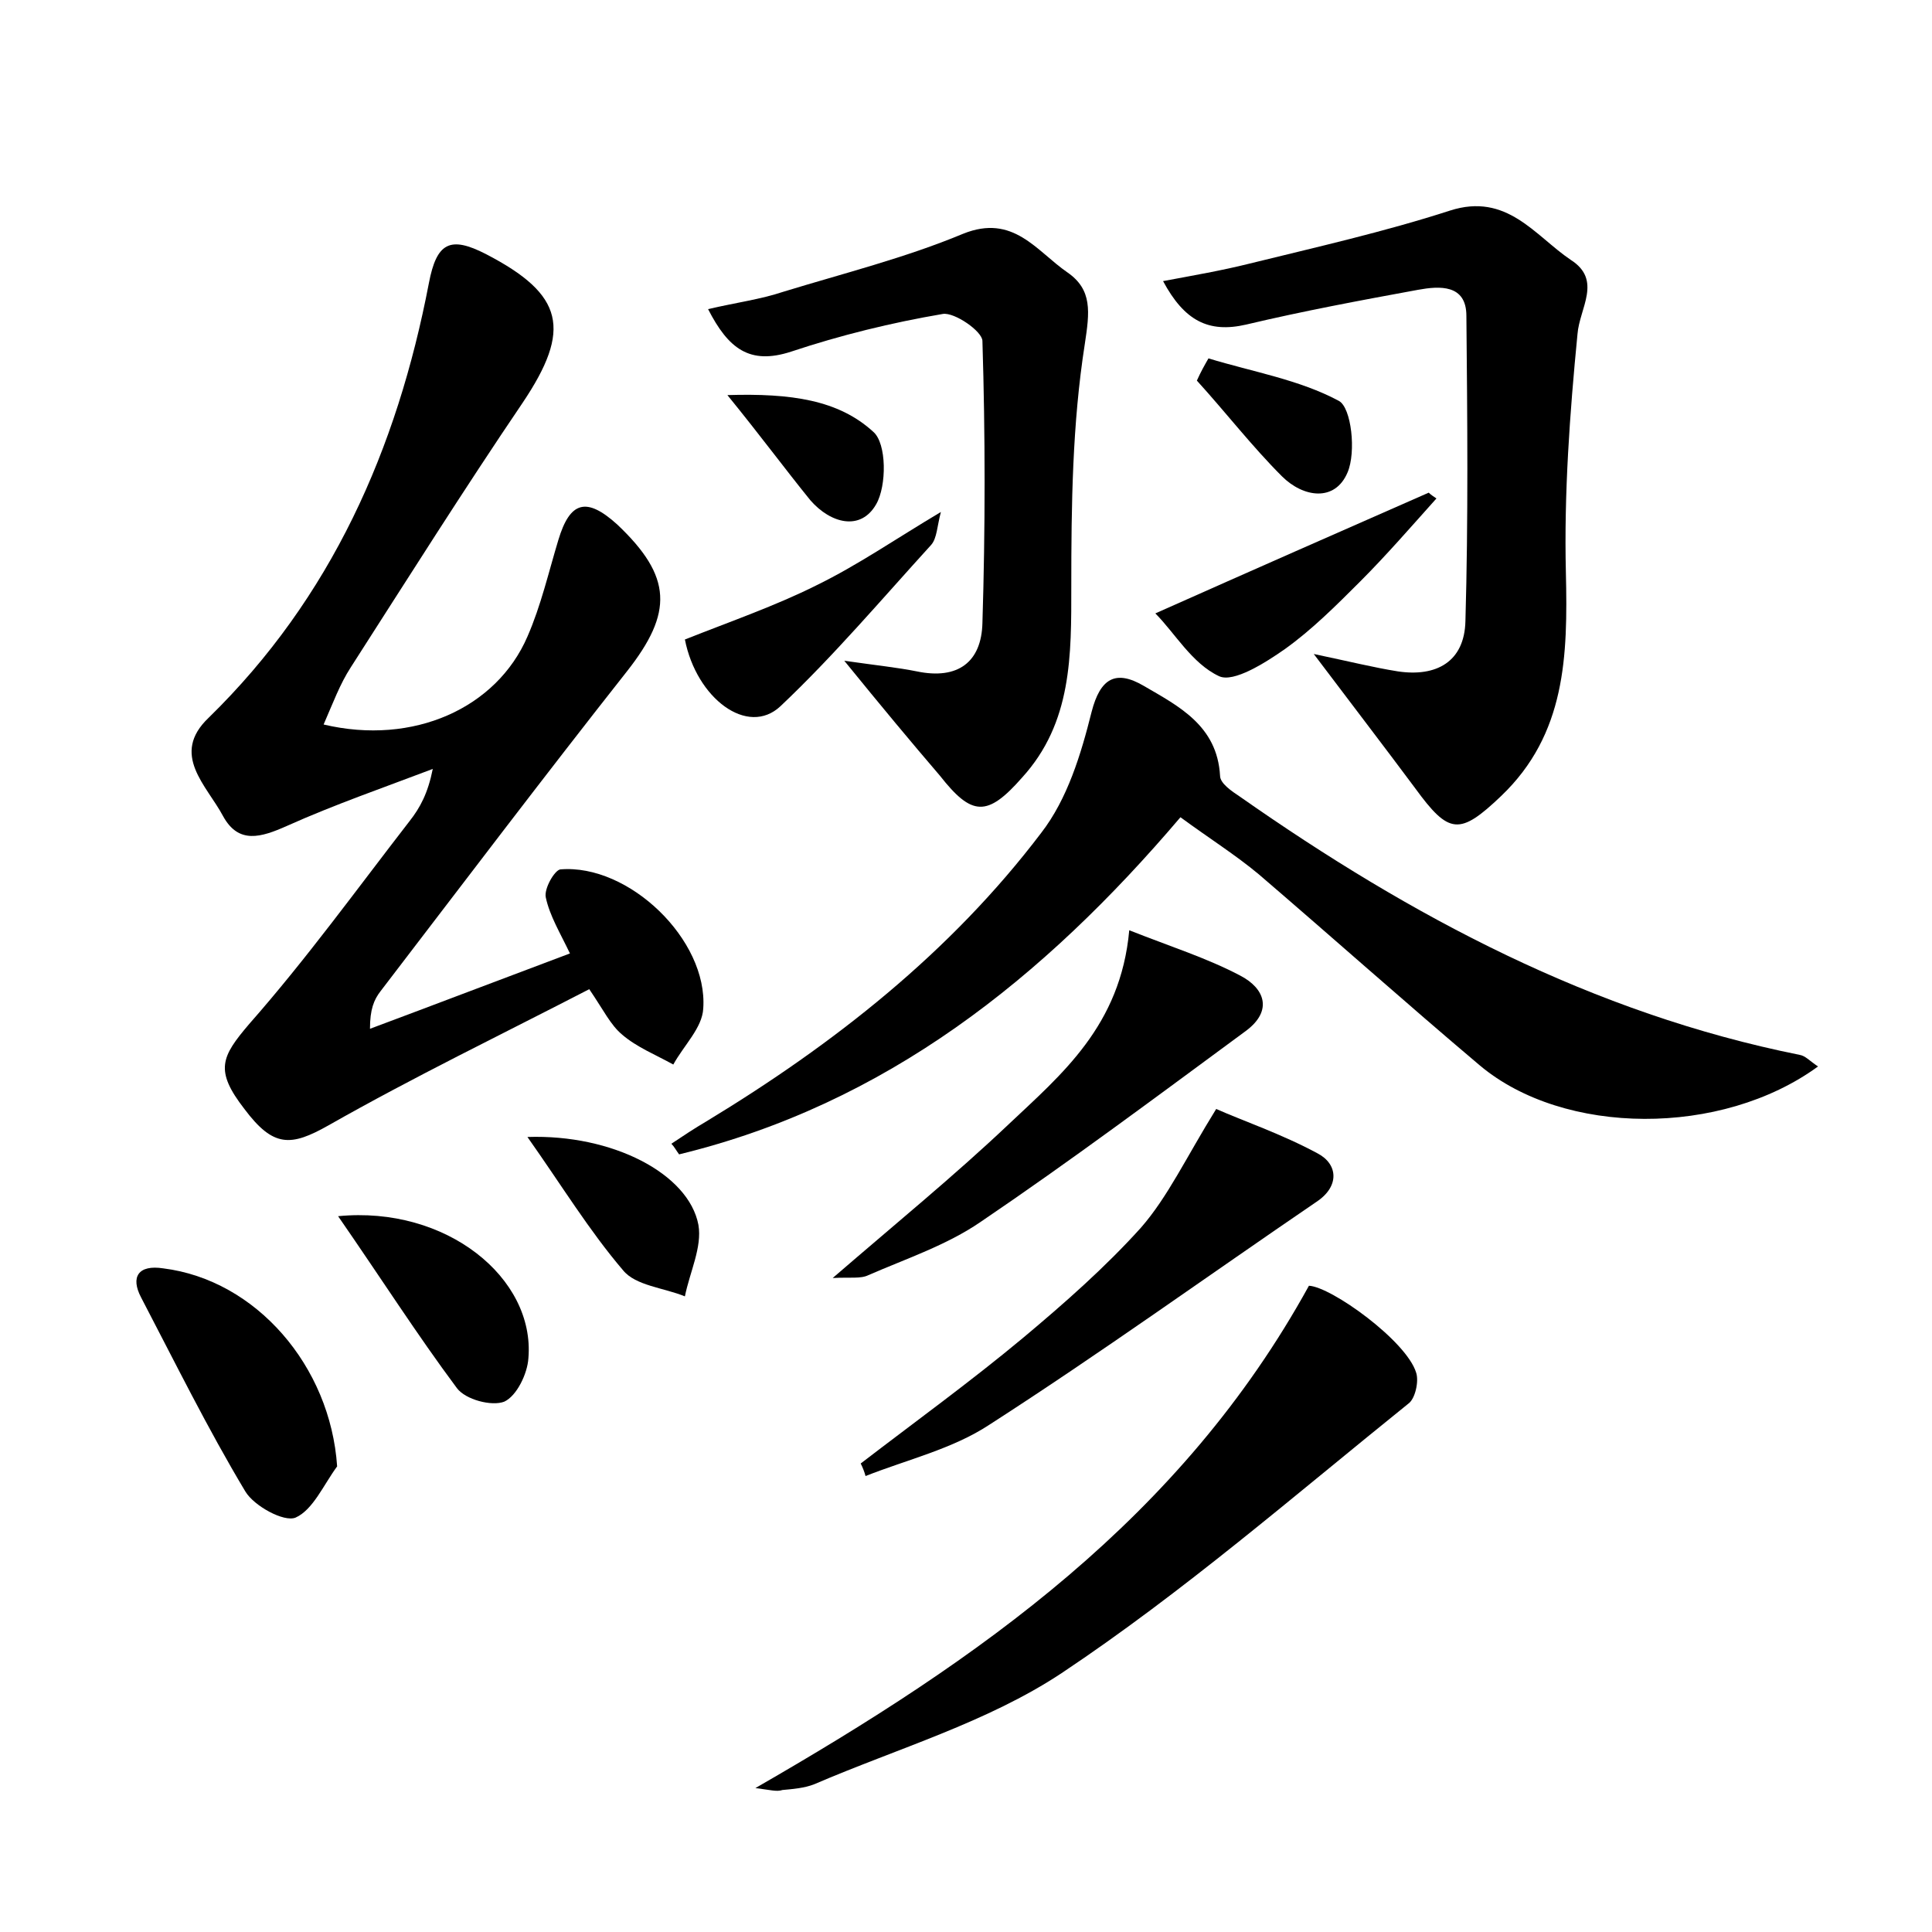 <?xml version="1.0" encoding="utf-8"?>
<!-- Generator: Adobe Illustrator 22.0.0, SVG Export Plug-In . SVG Version: 6.00 Build 0)  -->
<svg version="1.1" id="图层_1" xmlns="http://www.w3.org/2000/svg" xmlns:xlink="http://www.w3.org/1999/xlink" x="0px" y="0px"
	 viewBox="0 0 200 200" style="enable-background:new 0 0 200 200;" xml:space="preserve">
<style type="text/css">
	.st1{fill:#010000;}
	.st4{fill:#fbfafc;}
</style>
<g>
	
	<path d="M33.5,75c9.3,2.2,17.9-1.7,21.1-9.1c1.4-3.2,2.2-6.7,3.2-10c1.2-4,2.9-4.5,6.1-1.6c5.7,5.4,5.8,9.1,1,15.2
		c-8.6,10.9-17,22-25.5,33.1c-0.7,0.9-1.1,1.9-1.1,3.9c6.7-2.5,13.5-5.1,20.7-7.8c-1-2.1-2.1-3.9-2.5-5.8C56.3,92,57.4,90.1,58,90
		c7.1-0.6,15.3,7.3,14.8,14.4c-0.1,2-2,3.8-3.1,5.8c-1.8-1-3.8-1.8-5.3-3.1c-1.2-1-1.9-2.5-3.4-4.7c-9.1,4.7-18.2,9.1-27,14.1
		c-3.9,2.2-5.7,2.3-8.7-1.7c-3.1-4-2.4-5.4,0.5-8.8c5.9-6.7,11.1-13.9,16.6-21c1.1-1.4,1.9-2.9,2.4-5.4c-5,1.9-10.2,3.7-15.1,5.9
		c-2.7,1.2-5,1.9-6.6-1c-1.7-3.2-5.5-6.4-1.5-10.2c12.7-12.4,19.5-27.8,22.8-45c0.8-4.2,2.2-4.9,5.9-3c8.1,4.2,8.9,7.8,3.8,15.4
		c-6.1,9-11.9,18.2-17.8,27.4C35.2,70.8,34.5,72.7,33.5,75z"/>
	<path d="M188.2,110.4c-10,7.3-26.3,7.2-35-0.1c-7.7-6.5-15.2-13.2-22.9-19.8c-2.4-2-5.1-3.7-8.1-5.9
		c-14.2,16.7-30.5,29.7-51.9,34.9c-0.3-0.4-0.5-0.8-0.8-1.1c1.2-0.8,2.4-1.6,3.6-2.3c13.2-8,25.3-17.5,34.7-29.9
		c2.7-3.5,4.1-8.1,5.2-12.5c0.9-3.5,2.5-4.4,5.4-2.7c3.6,2.1,7.6,4.1,7.9,9.3c0,0.8,1.2,1.6,2.1,2.2c17.7,12.4,36.5,22.4,57.9,26.7
		C186.9,109.3,187.3,109.8,188.2,110.4z"/>
	<path d="M136,67.7c3.8,0.8,6.2,1.4,8.7,1.8c4,0.6,6.9-1,7-5.2c0.3-10.5,0.2-21,0.1-31.6c0-3.3-2.8-3.1-5-2.7
		c-6,1.1-11.9,2.2-17.8,3.6c-3.9,0.9-6.4-0.4-8.6-4.5c3.2-0.6,6.1-1.1,8.9-1.8c6.9-1.7,14-3.3,20.8-5.5c5.9-1.9,8.8,2.6,12.5,5.1
		c3.3,2.1,0.9,5,0.7,7.7c-0.8,8.2-1.4,16.5-1.2,24.7c0.2,8.6,0,16.7-6.7,23.1c-4.3,4.1-5.4,4-8.9-0.8C143.3,77.3,140,73,136,67.7z"
		/>
	<path d="M87.4,68.4c3.5,0.5,5.5,0.7,7.5,1.1c4.3,0.9,6.7-1,6.8-5c0.3-9.7,0.3-19.5,0-29.2c0-1-2.9-3-4.1-2.8
		c-5.3,0.9-10.6,2.2-15.7,3.9c-4.3,1.4-6.5-0.3-8.6-4.4c3-0.7,5.4-1,7.8-1.8c6.2-1.9,12.6-3.5,18.6-6c5.2-2.1,7.6,1.8,10.8,4
		c2.6,1.8,2.3,4.1,1.8,7.4c-1.3,8.3-1.4,16.7-1.4,25.1c0,7.1,0.1,14.1-5.1,19.8c-3.6,4.1-5.2,4-8.5-0.2
		C94.3,76.8,91.3,73.2,87.4,68.4z"/>
	<path d="M78.2,185.1c23.3-13.4,44.1-28,57.3-52c2.3,0.1,10.1,5.7,11.1,9c0.3,0.9-0.1,2.7-0.8,3.2c-11.8,9.5-23.3,19.5-35.9,27.9
		c-7.7,5.1-17,7.8-25.6,11.5c-1,0.4-2.2,0.5-3.3,0.6C80.4,185.5,79.8,185.3,78.2,185.1z"/>
	<path d="M89.1,151.5c5.6-4.3,11.4-8.5,16.8-13c4.3-3.6,8.5-7.3,12.2-11.4c2.8-3.2,4.7-7.3,7.8-12.3c2.7,1.2,6.8,2.6,10.5,4.6
		c2.1,1.1,2.3,3.4-0.1,5c-11.3,7.7-22.4,15.7-33.9,23.1c-3.8,2.5-8.5,3.6-12.8,5.3C89.5,152.4,89.3,151.9,89.1,151.5z"/>
	<path d="M116.9,96.3c4.3,1.7,8.1,2.9,11.5,4.7c2.5,1.3,3.4,3.6,0.6,5.7c-9.1,6.7-18.2,13.5-27.5,19.8c-3.5,2.4-7.7,3.8-11.6,5.5
		c-0.8,0.4-1.9,0.2-3.7,0.3c6.6-5.7,12.6-10.6,18.2-15.9C109.9,111.2,116,106.2,116.9,96.3z"/>
	<path d="M34.9,151.8c-1.4,1.9-2.5,4.5-4.3,5.3c-1.2,0.5-4.3-1.2-5.2-2.7c-3.9-6.5-7.3-13.4-10.8-20.1c-1.1-2.1-0.3-3.4,2.3-3
		C26.5,132.5,34.2,141.4,34.9,151.8z"/>
	<path d="M35,125.9c11.2-1.1,20.4,6.4,19.7,14.7c-0.1,1.6-1.2,3.9-2.5,4.5c-1.3,0.5-4-0.2-4.9-1.4C43.2,138.2,39.5,132.4,35,125.9z"
		/>
	<path d="M148.7,51.6c-2.6,2.9-5.2,5.9-7.9,8.6c-2.5,2.5-5,5-7.8,7c-2,1.4-5.3,3.5-6.8,2.8c-2.8-1.3-4.6-4.5-6.6-6.5
		C129.7,59,138.8,55,147.9,51C148.1,51.2,148.4,51.4,148.7,51.6z"/>
	<path d="M70.9,66.2c4.8-1.9,9.4-3.5,13.6-5.6c4.3-2.1,8.2-4.8,12.9-7.6c-0.4,1.5-0.4,2.7-1,3.4C91.3,62,86.3,67.9,80.8,73.1
		C77.4,76.3,72.1,72.3,70.9,66.2z"/>
	<path d="M54.6,117.7c8.8-0.3,16.7,3.8,17.7,9.1c0.4,2.3-0.9,4.9-1.4,7.4c-2.2-0.9-5.1-1.1-6.4-2.7C61,127.4,58.2,122.8,54.6,117.7z
		"/>
	<path d="M125.1,37.1c4.6,1.4,9.4,2.2,13.5,4.4c1.3,0.7,1.8,5.3,0.9,7.4c-1.3,3.1-4.6,2.6-6.8,0.4c-3.1-3.1-5.8-6.6-8.8-9.9
		C124.3,38.5,124.7,37.8,125.1,37.1z"/>
	<path d="M75.3,40.9c6.6-0.2,11.5,0.5,15.1,3.8c1.4,1.2,1.4,5.6,0.3,7.5c-1.6,2.8-4.7,2-6.8-0.4C81.3,48.6,78.8,45.2,75.3,40.9z"/>
</g>
</svg>
